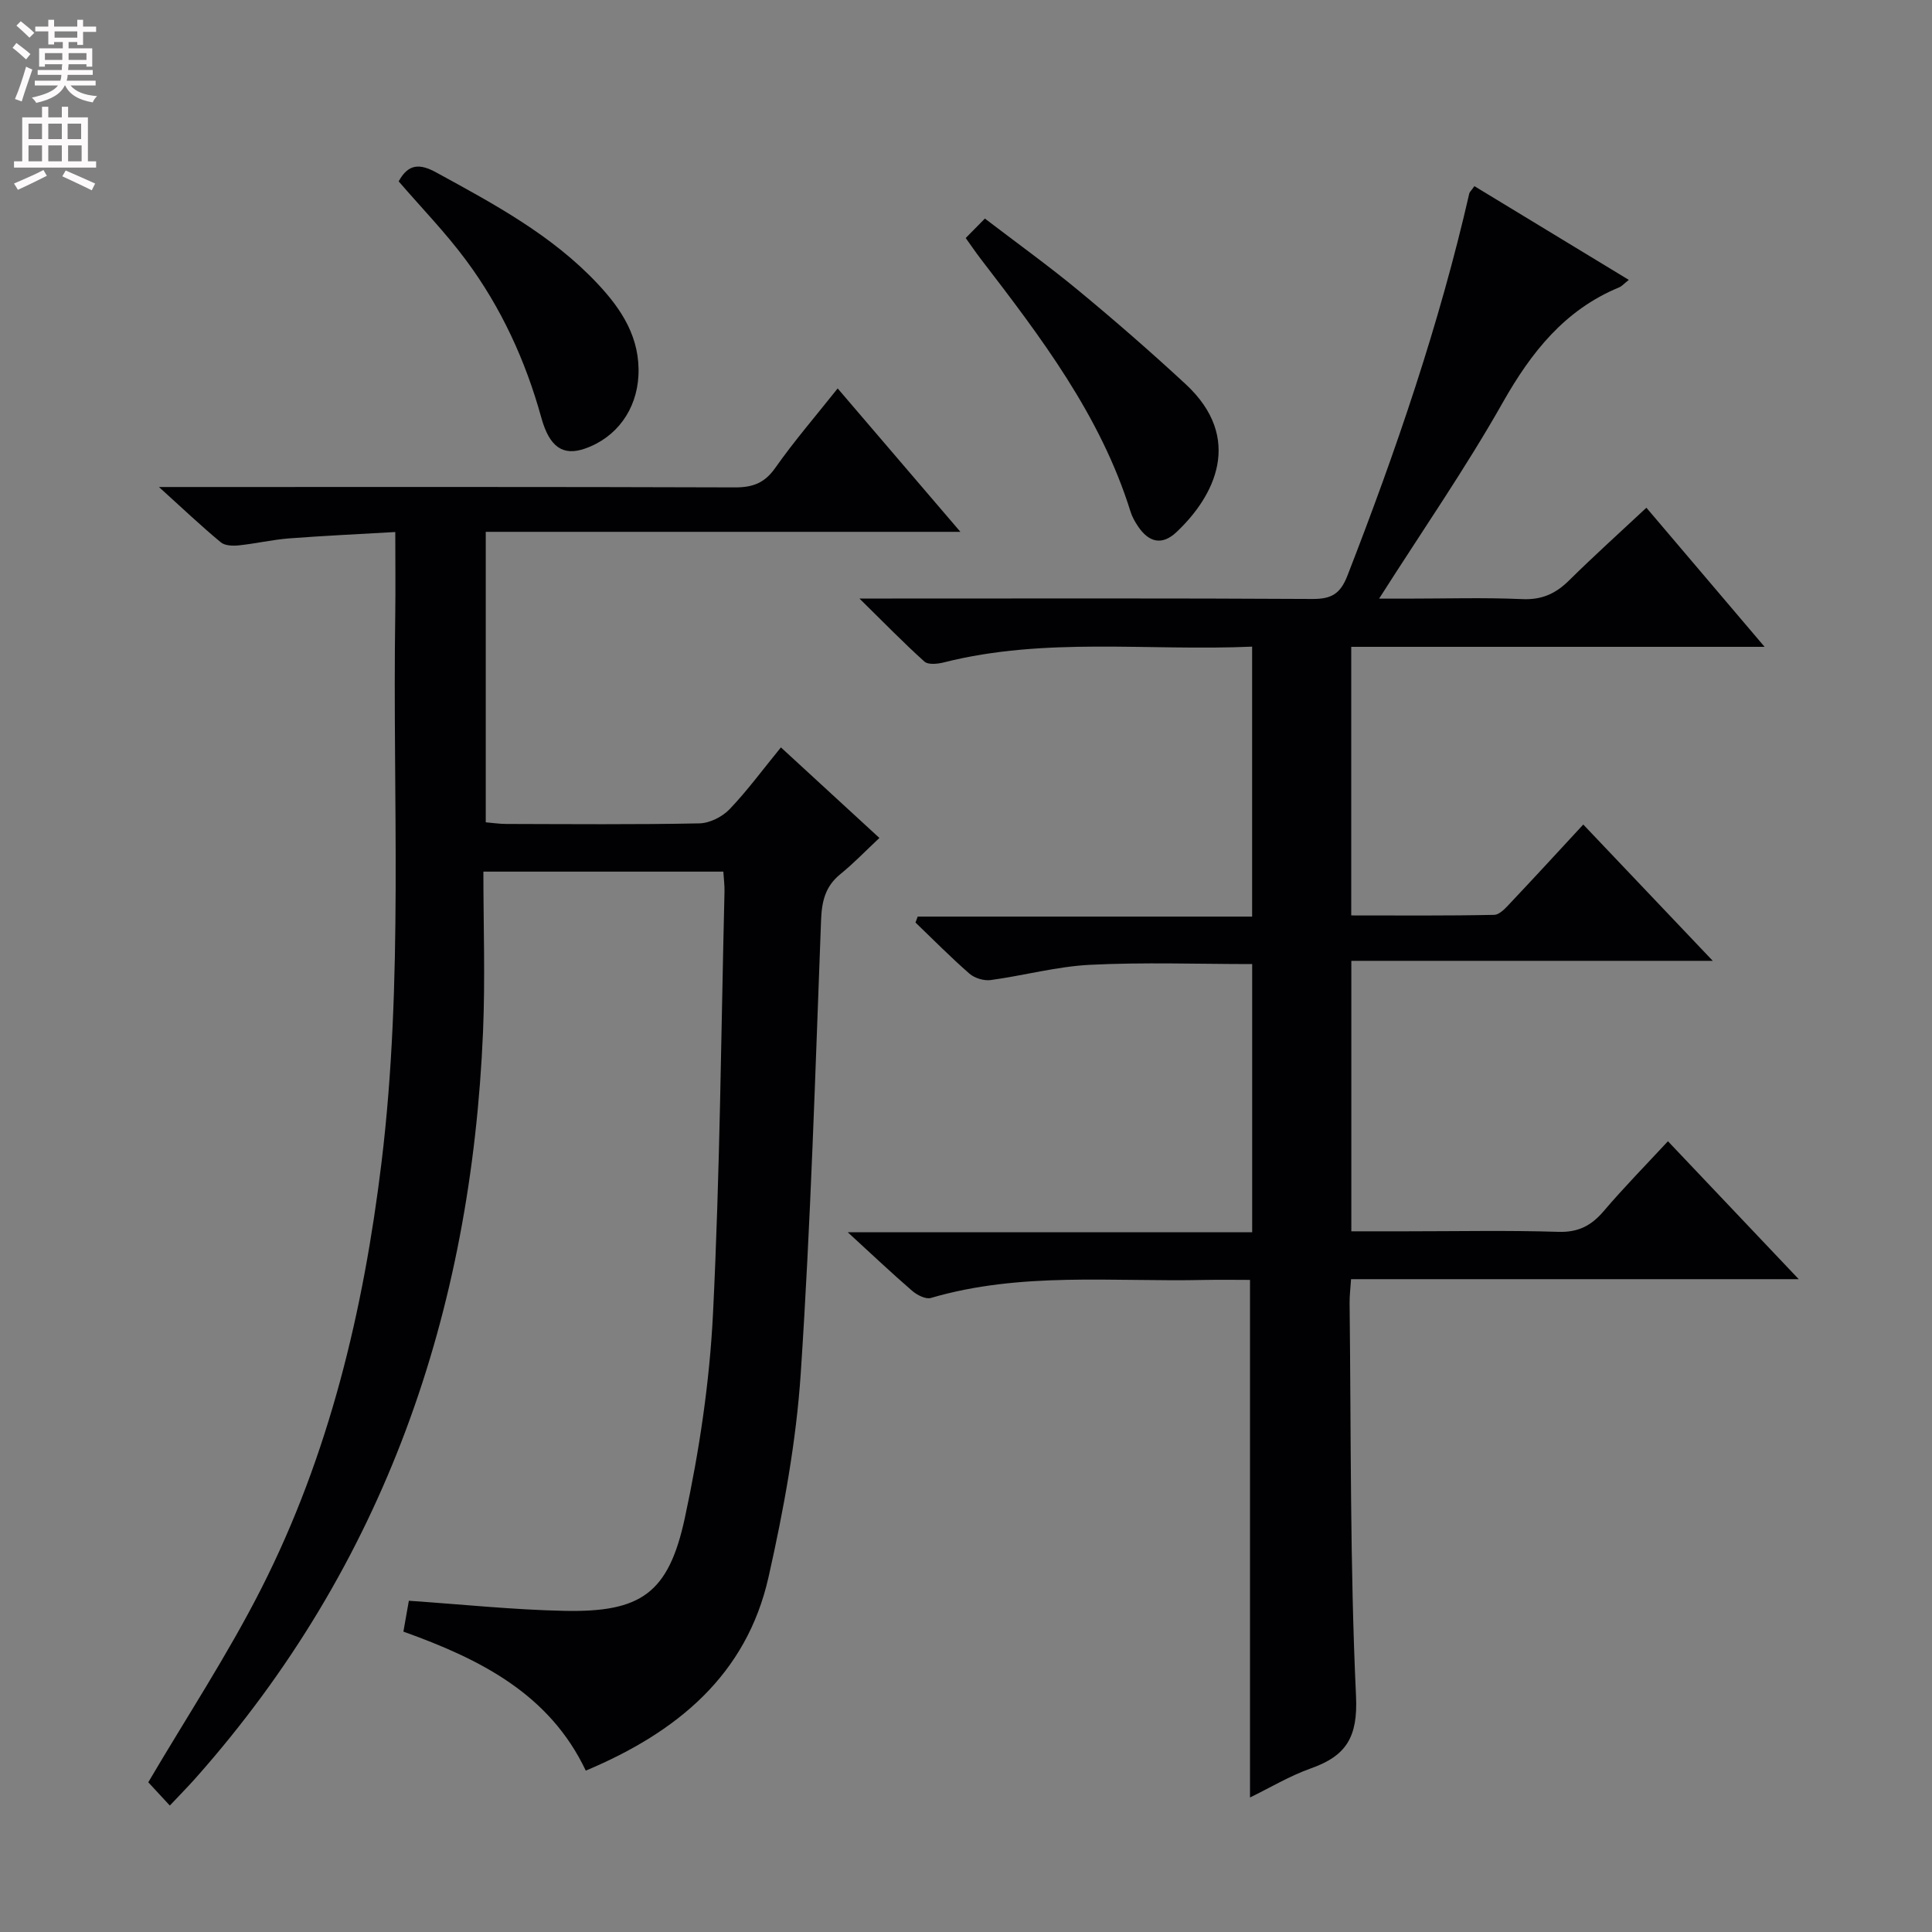 <svg enable-background="new 0 0 400 400" viewBox="0 0 400 400" xmlns="http://www.w3.org/2000/svg"><rect x="0" y="0" width="400" height="400" fill="#808080" stroke="none"/><g fill="#010103"><path d="m279.72 264.84c-.13 2.03-.32 3.49-.3 4.95.31 27.14.07 54.31 1.33 81.41.39 8.44-2.01 12.32-9.31 14.91-4.45 1.58-8.57 4.06-12.64 6.04 0-35.78 0-71.17 0-107.16-2.95 0-6.23-.06-9.51.01-18.9.42-37.97-1.73-56.57 3.73-1.07.31-2.86-.61-3.87-1.48-4.27-3.69-8.36-7.57-13.33-12.12h83.73c0-18.86 0-37.1 0-55.53-11.34 0-22.46-.4-33.52.15-6.91.34-13.73 2.23-20.62 3.16-1.4.19-3.32-.39-4.39-1.32-3.87-3.37-7.47-7.03-11.18-10.59.15-.41.31-.82.46-1.23h69.24c0-18.97 0-37.19 0-55.89-21.5.94-42.86-2.05-63.86 3.27-1.27.32-3.21.52-3.99-.18-4.28-3.84-8.29-7.98-13.45-13.05h6.77c29 0 58-.08 86.99.09 3.91.02 5.78-1.01 7.26-4.8 10.06-25.86 19.04-52.06 25.24-79.16.07-.29.36-.53 1.06-1.51 10.46 6.35 20.98 12.74 31.97 19.41-1.03.81-1.45 1.32-1.99 1.54-11.3 4.67-18.2 13.42-24.11 23.85-7.68 13.59-16.61 26.47-25.6 40.6h5.66c8 0 16.01-.25 23.99.1 4.04.18 6.91-1.13 9.67-3.86 5.08-5.02 10.39-9.8 16.02-15.06 8.1 9.53 15.98 18.81 24.47 28.8-29.06 0-57.14 0-85.58 0v55.61c10.02 0 19.8.09 29.58-.12 1.18-.02 2.47-1.5 3.45-2.55 4.92-5.2 9.75-10.47 15.01-16.15 8.73 9.19 17.39 18.3 26.81 28.22-25.44 0-49.95 0-74.83 0v56h11.38c10.5 0 21.01-.22 31.49.11 4.12.13 6.81-1.28 9.37-4.28 4.19-4.92 8.73-9.54 13.31-14.48 8.99 9.48 17.67 18.64 27.08 28.56-31.38 0-61.89 0-92.69 0z"/><path d="m32.91 100.83h6.76c37.49 0 74.99-.05 112.48.08 3.68.01 6.13-.88 8.34-4.01 3.91-5.56 8.37-10.73 12.94-16.48 8.39 9.81 16.52 19.3 25.41 29.69-33.44 0-65.67 0-98.27 0v60.14c1.35.11 2.8.34 4.24.34 13.33.03 26.66.15 39.99-.12 2.13-.04 4.73-1.35 6.23-2.91 3.67-3.83 6.83-8.15 10.65-12.82 6.6 6.07 13.12 12.07 20.39 18.75-2.8 2.62-5.3 5.23-8.08 7.49-3.15 2.55-3.86 5.67-4 9.6-1.19 31.24-2.13 62.51-4.2 93.7-.94 14.17-3.54 28.33-6.67 42.22-4.56 20.29-18.92 32.14-37.84 40.09-7.52-15.84-21.76-23.05-37.76-28.78.39-2.22.78-4.4 1.13-6.39 11.04.75 21.6 1.87 32.18 2.09 15.85.33 21.58-3.6 24.95-19.2 3-13.91 5.14-28.17 5.84-42.37 1.44-29.08 1.67-58.21 2.38-87.33.03-1.29-.14-2.59-.24-4.15-16.47 0-32.7 0-49.68 0 0 11.19.39 22.15-.07 33.07-2.45 58.16-20.35 110.45-59.45 154.54-1.65 1.86-3.4 3.62-5.4 5.75-1.86-2.01-3.49-3.77-4.46-4.82 7.92-13.47 16.45-26.41 23.42-40.15 14.04-27.68 21.14-57.48 24.87-88.18 4.58-37.67 2.27-75.5 2.84-113.26.08-5.48.01-10.96.01-17.26-7.6.44-14.82.77-22.01 1.32-3.47.27-6.89 1.08-10.36 1.44-1.23.13-2.89.09-3.74-.62-4.03-3.33-7.83-6.94-12.82-11.46z"/><path d="m199.94 49.28c1.18-1.2 2.33-2.37 3.97-4.03 6.61 5.06 13.18 9.77 19.39 14.91 7.55 6.24 14.95 12.69 22.14 19.34 12.18 11.26 5.97 23.32-1.89 30.69-2.98 2.8-5.7 2.08-7.89-1.15-.65-.96-1.25-2-1.59-3.09-6.2-19.93-18.6-36.18-31.06-52.4-1.01-1.32-1.94-2.69-3.07-4.27z"/><path d="m82.54 37.55c2-3.68 4.38-3.71 7.79-1.84 11.96 6.54 23.97 12.97 33.44 23.08 4.99 5.32 8.8 11.2 8.41 18.98-.36 7.05-4.51 12.82-11.08 15.11-4.54 1.58-7.34-.3-9.03-6.42-3.26-11.79-8.3-22.77-15.57-32.57-4.22-5.7-9.21-10.83-13.96-16.34z"/></g><path d="m2.6 9.9.8-1c.9.7 1.9 1.4 2.9 2.3l-.9 1.1c-1.1-1-2-1.8-2.8-2.4zm.5 10.6c.9-2.1 1.6-4.3 2.3-6.7.4.2.8.4 1.3.6-.7 2.1-1.5 4.3-2.2 6.6zm.3-15.2.9-.9c1 .8 2 1.6 2.8 2.4l-1 1c-.9-.9-1.8-1.7-2.7-2.5zm12.6-1.2h1.2v1.4h2.7v1.1h-2.7v2.7h-1.2v-.6h-1.8v1.3h4.9v3.8h-1.2v-.5h-3.7c0 .4-.1.9-.1 1.2h5.1v1h-5.2c0 .5-.1.9-.2 1.2h6v1h-5.2c1.1 1.3 2.9 2 5.5 2.2-.4.4-.7.8-.9 1.3-2.9-.5-4.8-1.6-5.7-3.5h-.1c-.8 1.7-2.7 2.9-5.9 3.6-.2-.4-.6-.8-.9-1.1 2.8-.6 4.6-1.4 5.4-2.5h-4.8v-1h5.3c.1-.3.2-.7.2-1.2h-4.9v-1h5c0-.4 0-.8.1-1.2h-3.6v.5h-1.2v-3.8h4.9v-1.3h-1.8v.5h-1.2v-2.7h-2.7v-1h2.7v-1.4h1.2v1.4h4.8zm-6.7 8.3h3.6c0-.4 0-.9 0-1.4h-3.6zm1.9-4.6h4.8v-1.3h-4.7v1.3zm6.7 3.2h-3.7v1.4h3.7z" fill="#fcfafa"/><path d="m8.7 22.1h1.3v2.2h2.8v-2.2h1.3v2.2h4.1v9.1h1.7v1.3h-17v-1.3h1.7v-9.1h4.1zm.3 13.1.7 1.2c-1.8.9-3.8 1.9-6 2.9-.2-.4-.5-.8-.8-1.3 2.3-1 4.4-1.9 6.1-2.8zm-3.1-6.4h2.8v-3.2h-2.8zm0 4.6h2.8v-3.3h-2.8zm4.1-4.6h2.8v-3.2h-2.8zm0 4.6h2.8v-3.3h-2.8zm3.6 1.9c2.1.9 4.1 1.8 6.1 2.7l-.7 1.4c-2.2-1.1-4.2-2-6.1-2.9zm3.2-9.7h-2.8v3.2h2.8zm-2.7 7.8h2.8v-3.3h-2.8z" fill="#fcfafa"/></svg>